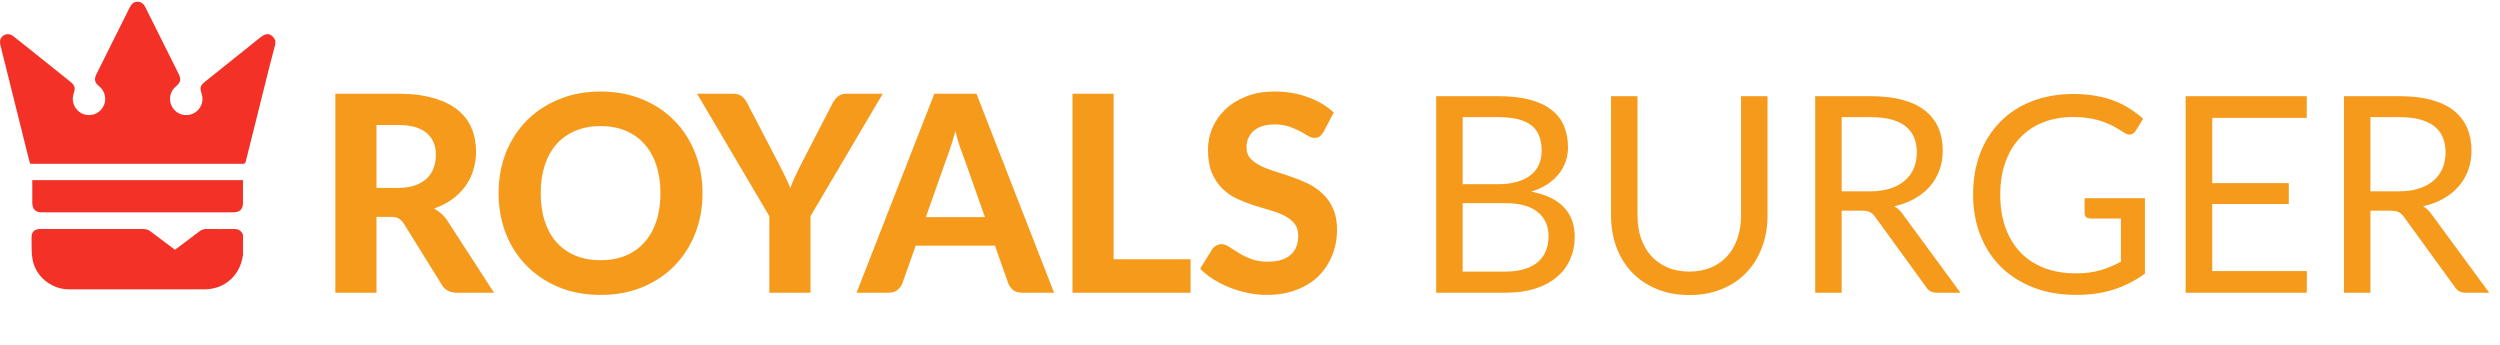 <svg width="268" height="37" viewBox="0 0 268 37" fill="none" xmlns="http://www.w3.org/2000/svg">
<path d="M42.624 20.146C43.34 20.146 43.957 20.058 44.476 19.881C44.996 19.695 45.422 19.445 45.755 19.131C46.089 18.808 46.334 18.431 46.49 18C46.647 17.568 46.726 17.098 46.726 16.588C46.726 15.579 46.388 14.794 45.711 14.236C45.045 13.677 44.026 13.398 42.653 13.398H40.36V20.146H42.624ZM52.959 31.378H48.975C48.23 31.378 47.691 31.094 47.358 30.525L43.3 23.983C43.134 23.728 42.947 23.542 42.742 23.424C42.546 23.307 42.252 23.248 41.859 23.248H40.36V31.378H35.95V10.046H42.653C44.143 10.046 45.417 10.203 46.476 10.516C47.534 10.82 48.402 11.247 49.078 11.795C49.754 12.344 50.249 13.001 50.563 13.765C50.877 14.52 51.033 15.353 51.033 16.265C51.033 16.97 50.93 17.642 50.725 18.279C50.529 18.906 50.239 19.479 49.857 19.999C49.475 20.518 49.005 20.979 48.446 21.381C47.887 21.783 47.25 22.106 46.535 22.351C46.819 22.508 47.084 22.699 47.328 22.924C47.574 23.14 47.794 23.4 47.99 23.704L52.959 31.378ZM75.311 20.705C75.311 22.263 75.047 23.709 74.517 25.041C73.998 26.375 73.258 27.526 72.297 28.496C71.347 29.467 70.2 30.231 68.857 30.79C67.515 31.339 66.025 31.613 64.388 31.613C62.751 31.613 61.262 31.339 59.919 30.79C58.576 30.231 57.424 29.467 56.464 28.496C55.503 27.526 54.759 26.375 54.229 25.041C53.71 23.709 53.45 22.263 53.45 20.705C53.45 19.146 53.71 17.706 54.229 16.382C54.759 15.049 55.503 13.898 56.464 12.927C57.424 11.957 58.576 11.198 59.919 10.649C61.262 10.09 62.751 9.811 64.388 9.811C66.025 9.811 67.515 10.09 68.857 10.649C70.2 11.198 71.347 11.962 72.297 12.942C73.258 13.912 73.998 15.064 74.517 16.397C75.047 17.72 75.311 19.156 75.311 20.705ZM70.798 20.705C70.798 19.587 70.651 18.588 70.357 17.706C70.063 16.814 69.637 16.059 69.078 15.441C68.529 14.814 67.858 14.339 67.064 14.015C66.28 13.682 65.388 13.515 64.388 13.515C63.388 13.515 62.492 13.682 61.698 14.015C60.904 14.339 60.227 14.814 59.669 15.441C59.12 16.059 58.699 16.814 58.404 17.706C58.111 18.588 57.964 19.587 57.964 20.705C57.964 21.832 58.111 22.841 58.404 23.733C58.699 24.615 59.12 25.365 59.669 25.982C60.227 26.6 60.904 27.075 61.698 27.409C62.492 27.732 63.388 27.894 64.388 27.894C65.388 27.894 66.28 27.732 67.064 27.409C67.858 27.075 68.529 26.6 69.078 25.982C69.637 25.365 70.063 24.615 70.357 23.733C70.651 22.841 70.798 21.832 70.798 20.705ZM86.885 23.174V31.378H82.474V23.174L74.726 10.046H78.608C78.99 10.046 79.294 10.139 79.519 10.325C79.754 10.502 79.941 10.732 80.078 11.016L83.577 17.735C83.812 18.186 84.023 18.607 84.209 18.999C84.405 19.391 84.576 19.783 84.723 20.175C84.861 19.783 85.017 19.391 85.194 18.999C85.38 18.597 85.586 18.176 85.811 17.735L89.281 11.016C89.398 10.781 89.575 10.56 89.81 10.355C90.045 10.149 90.349 10.046 90.722 10.046H94.632L86.885 23.174ZM105.587 23.277L103.278 16.75C103.141 16.407 102.994 16.005 102.837 15.544C102.69 15.084 102.548 14.584 102.411 14.045C102.274 14.594 102.127 15.103 101.97 15.574C101.823 16.034 101.681 16.436 101.544 16.779L99.25 23.277H105.587ZM112.996 31.378H109.571C109.188 31.378 108.875 31.29 108.63 31.113C108.395 30.927 108.218 30.692 108.1 30.408L106.66 26.335H98.162L96.722 30.408C96.624 30.653 96.452 30.878 96.207 31.084C95.962 31.28 95.653 31.378 95.281 31.378H91.826L100.162 10.046H104.675L112.996 31.378ZM127.629 27.791V31.378H114.97V10.046H119.381V27.791H127.629ZM141.888 14.133C141.751 14.358 141.609 14.525 141.462 14.633C141.324 14.731 141.143 14.78 140.918 14.78C140.702 14.78 140.467 14.706 140.212 14.559C139.967 14.402 139.678 14.236 139.345 14.059C139.011 13.883 138.629 13.721 138.198 13.574C137.767 13.418 137.262 13.339 136.684 13.339C135.664 13.339 134.9 13.569 134.39 14.03C133.88 14.481 133.626 15.074 133.626 15.809C133.626 16.279 133.763 16.671 134.037 16.985C134.322 17.289 134.689 17.553 135.14 17.779C135.601 18.004 136.12 18.205 136.698 18.382C137.277 18.558 137.87 18.754 138.477 18.97C139.085 19.176 139.678 19.421 140.256 19.705C140.834 19.989 141.349 20.347 141.8 20.778C142.26 21.209 142.628 21.739 142.902 22.366C143.187 22.983 143.329 23.738 143.329 24.63C143.329 25.6 143.157 26.512 142.814 27.364C142.481 28.207 141.996 28.947 141.359 29.584C140.722 30.212 139.933 30.707 138.992 31.069C138.061 31.432 137.002 31.613 135.816 31.613C135.14 31.613 134.464 31.544 133.787 31.407C133.121 31.27 132.474 31.079 131.847 30.834C131.229 30.589 130.646 30.295 130.097 29.952C129.548 29.609 129.068 29.227 128.657 28.805L129.95 26.718C130.058 26.561 130.2 26.433 130.377 26.335C130.553 26.227 130.739 26.174 130.935 26.174C131.2 26.174 131.479 26.272 131.773 26.468C132.067 26.664 132.405 26.879 132.788 27.114C133.17 27.35 133.611 27.565 134.111 27.761C134.62 27.957 135.228 28.055 135.934 28.055C136.963 28.055 137.757 27.82 138.315 27.35C138.884 26.879 139.168 26.178 139.168 25.247C139.168 24.708 139.026 24.272 138.742 23.939C138.467 23.606 138.105 23.326 137.654 23.101C137.203 22.875 136.688 22.684 136.11 22.528C135.532 22.361 134.939 22.18 134.331 21.984C133.724 21.788 133.131 21.552 132.552 21.278C131.974 21.003 131.46 20.641 131.009 20.19C130.558 19.739 130.19 19.18 129.906 18.514C129.632 17.848 129.495 17.019 129.495 16.029C129.495 15.236 129.651 14.466 129.965 13.721C130.279 12.976 130.739 12.315 131.347 11.737C131.955 11.158 132.699 10.693 133.582 10.34C134.473 9.987 135.493 9.811 136.639 9.811C137.923 9.811 139.109 10.012 140.197 10.414C141.295 10.806 142.221 11.354 142.976 12.06L141.888 14.133ZM161.355 29.114C162.169 29.114 162.87 29.021 163.458 28.835C164.046 28.648 164.526 28.389 164.898 28.055C165.281 27.712 165.56 27.311 165.736 26.85C165.913 26.379 166.001 25.865 166.001 25.306C166.001 24.218 165.614 23.361 164.84 22.733C164.065 22.096 162.904 21.778 161.355 21.778H156.798V29.114H161.355ZM156.798 12.56V19.749H160.561C161.365 19.749 162.061 19.661 162.649 19.484C163.247 19.308 163.737 19.063 164.119 18.749C164.511 18.436 164.8 18.058 164.987 17.617C165.173 17.166 165.266 16.676 165.266 16.147C165.266 14.902 164.894 13.996 164.149 13.427C163.404 12.849 162.247 12.56 160.679 12.56H156.798ZM160.679 10.311C161.973 10.311 163.085 10.438 164.016 10.693C164.957 10.948 165.727 11.31 166.325 11.781C166.932 12.251 167.378 12.829 167.662 13.515C167.947 14.192 168.089 14.956 168.089 15.809C168.089 16.328 168.005 16.828 167.839 17.308C167.682 17.779 167.442 18.22 167.118 18.632C166.795 19.043 166.383 19.416 165.883 19.749C165.393 20.072 164.815 20.337 164.149 20.543C165.697 20.837 166.859 21.391 167.633 22.204C168.417 23.008 168.809 24.066 168.809 25.38C168.809 26.272 168.642 27.085 168.309 27.82C167.986 28.555 167.506 29.187 166.868 29.717C166.241 30.246 165.467 30.658 164.546 30.952C163.624 31.236 162.576 31.378 161.399 31.378H153.96V10.311H160.679ZM181.099 29.114C181.971 29.114 182.751 28.967 183.437 28.673C184.123 28.379 184.701 27.967 185.171 27.438C185.652 26.909 186.014 26.276 186.259 25.541C186.514 24.806 186.642 23.998 186.642 23.116V10.311H189.479V23.116C189.479 24.331 189.283 25.458 188.891 26.497C188.509 27.536 187.955 28.438 187.23 29.202C186.514 29.957 185.637 30.55 184.598 30.981C183.559 31.412 182.393 31.628 181.099 31.628C179.805 31.628 178.639 31.412 177.6 30.981C176.561 30.55 175.679 29.957 174.954 29.202C174.229 28.438 173.67 27.536 173.278 26.497C172.896 25.458 172.705 24.331 172.705 23.116V10.311H175.542V23.101C175.542 23.983 175.664 24.792 175.909 25.527C176.164 26.262 176.527 26.894 176.997 27.423C177.478 27.953 178.061 28.369 178.747 28.673C179.443 28.967 180.227 29.114 181.099 29.114ZM200.427 20.514C201.251 20.514 201.976 20.415 202.603 20.219C203.24 20.014 203.77 19.729 204.191 19.367C204.622 18.994 204.946 18.553 205.161 18.044C205.377 17.534 205.485 16.97 205.485 16.353C205.485 15.098 205.073 14.153 204.25 13.515C203.426 12.878 202.192 12.56 200.545 12.56H197.428V20.514H200.427ZM210.16 31.378H207.631C207.112 31.378 206.729 31.177 206.484 30.775L201.015 23.248C200.849 23.013 200.667 22.846 200.471 22.748C200.285 22.64 199.991 22.586 199.589 22.586H197.428V31.378H194.591V10.311H200.545C201.878 10.311 203.03 10.448 204 10.722C204.97 10.987 205.769 11.374 206.396 11.884C207.033 12.393 207.504 13.011 207.808 13.736C208.111 14.451 208.263 15.255 208.263 16.147C208.263 16.892 208.146 17.588 207.91 18.235C207.675 18.882 207.332 19.465 206.881 19.984C206.44 20.494 205.896 20.93 205.249 21.293C204.612 21.655 203.887 21.93 203.074 22.116C203.436 22.322 203.75 22.621 204.015 23.013L210.16 31.378ZM229.937 21.248V29.334C228.878 30.099 227.746 30.672 226.541 31.055C225.345 31.427 224.032 31.613 222.601 31.613C220.905 31.613 219.376 31.353 218.014 30.834C216.652 30.305 215.485 29.57 214.515 28.629C213.554 27.678 212.814 26.541 212.295 25.218C211.776 23.895 211.516 22.439 211.516 20.852C211.516 19.244 211.766 17.779 212.266 16.456C212.775 15.133 213.496 14.001 214.427 13.06C215.358 12.109 216.49 11.374 217.823 10.854C219.156 10.335 220.645 10.075 222.292 10.075C223.125 10.075 223.899 10.139 224.615 10.267C225.33 10.384 225.992 10.56 226.6 10.796C227.207 11.021 227.771 11.3 228.29 11.634C228.81 11.957 229.295 12.325 229.746 12.736L228.937 14.03C228.81 14.226 228.643 14.354 228.437 14.412C228.241 14.461 228.021 14.412 227.776 14.265C227.541 14.128 227.271 13.961 226.967 13.765C226.663 13.569 226.291 13.383 225.85 13.207C225.419 13.021 224.904 12.864 224.306 12.736C223.718 12.609 223.017 12.545 222.204 12.545C221.018 12.545 219.945 12.741 218.984 13.133C218.024 13.515 217.205 14.069 216.529 14.794C215.853 15.51 215.333 16.382 214.971 17.411C214.608 18.431 214.427 19.578 214.427 20.852C214.427 22.175 214.613 23.361 214.985 24.409C215.368 25.448 215.907 26.335 216.603 27.07C217.308 27.796 218.161 28.349 219.161 28.732C220.16 29.114 221.283 29.305 222.527 29.305C223.507 29.305 224.375 29.197 225.129 28.982C225.894 28.756 226.639 28.447 227.364 28.055V23.424H224.086C223.899 23.424 223.748 23.37 223.63 23.263C223.522 23.155 223.468 23.023 223.468 22.866V21.248H229.937ZM247.299 29.055L247.284 31.378H234.302V10.311H247.284V12.633H237.154V19.631H245.358V21.866H237.154V29.055H247.299ZM257.109 20.514C257.932 20.514 258.657 20.415 259.285 20.219C259.922 20.014 260.451 19.729 260.872 19.367C261.304 18.994 261.627 18.553 261.843 18.044C262.058 17.534 262.166 16.97 262.166 16.353C262.166 15.098 261.755 14.153 260.931 13.515C260.108 12.878 258.873 12.56 257.226 12.56H254.11V20.514H257.109ZM266.841 31.378H264.313C263.793 31.378 263.411 31.177 263.166 30.775L257.697 23.248C257.53 23.013 257.349 22.846 257.153 22.748C256.967 22.64 256.673 22.586 256.271 22.586H254.11V31.378H251.272V10.311H257.226C258.559 10.311 259.711 10.448 260.681 10.722C261.652 10.987 262.45 11.374 263.078 11.884C263.715 12.393 264.185 13.011 264.489 13.736C264.793 14.451 264.945 15.255 264.945 16.147C264.945 16.892 264.827 17.588 264.592 18.235C264.357 18.882 264.014 19.465 263.563 19.984C263.122 20.494 262.578 20.93 261.931 21.293C261.294 21.655 260.569 21.93 259.755 22.116C260.118 22.322 260.431 22.621 260.696 23.013L266.841 31.378Z" fill="#F59A1B"/>
<g clip-path="url(#clip0_1010_1307)">
<path d="M26.048 25.176V27.389C25.978 27.673 25.93 27.965 25.835 28.241C25.243 29.96 23.747 31.014 21.906 31.018C17.111 31.018 12.316 31.018 7.522 31.018C7.411 31.018 7.301 31.018 7.19 31.01C5.374 30.918 3.764 29.539 3.476 27.747C3.357 27.004 3.399 26.234 3.383 25.476C3.371 24.86 3.691 24.552 4.304 24.552C8.002 24.552 11.697 24.552 15.391 24.552C15.658 24.548 15.918 24.636 16.128 24.8C16.904 25.389 17.682 25.973 18.463 26.554C18.561 26.631 18.661 26.7 18.763 26.773C19.654 26.102 20.525 25.448 21.395 24.791C21.605 24.627 21.865 24.54 22.132 24.545C23.099 24.552 24.066 24.562 25.031 24.545C25.528 24.531 25.871 24.703 26.048 25.176Z" fill="#F43127"/>
<path d="M29.514 4.725C29.283 5.606 29.052 6.485 28.829 7.367C27.998 10.68 27.171 13.992 26.348 17.305C26.3 17.499 26.225 17.562 26.022 17.562C18.498 17.556 10.975 17.554 3.45 17.556C3.384 17.556 3.317 17.55 3.219 17.545C3.065 16.945 2.911 16.343 2.762 15.74C1.861 12.138 0.962 8.537 0.066 4.934C0.01 4.751 -0.01 4.559 0.009 4.369C0.113 3.722 0.86 3.444 1.395 3.855C2.243 4.514 3.08 5.193 3.921 5.865L7.521 8.746C8.032 9.155 8.108 9.405 7.9 10.019C7.757 10.426 7.769 10.873 7.936 11.271C8.103 11.67 8.413 11.992 8.804 12.176C9.186 12.355 9.621 12.389 10.026 12.272C10.431 12.154 10.78 11.893 11.007 11.536C11.237 11.177 11.327 10.745 11.258 10.323C11.19 9.901 10.968 9.52 10.635 9.251C10.129 8.831 10.059 8.506 10.351 7.92C11.532 5.552 12.715 3.182 13.899 0.812C14.08 0.448 14.325 0.186 14.747 0.186C15.168 0.185 15.419 0.443 15.6 0.807C16.782 3.178 17.964 5.548 19.148 7.915C19.442 8.503 19.371 8.839 18.871 9.248C18.538 9.516 18.314 9.897 18.245 10.319C18.177 10.742 18.266 11.174 18.498 11.534C18.723 11.891 19.071 12.154 19.476 12.273C19.881 12.392 20.315 12.359 20.698 12.181C21.086 12.002 21.394 11.686 21.563 11.294C21.733 10.902 21.752 10.461 21.617 10.056C21.401 9.385 21.463 9.174 22.002 8.738C23.982 7.152 25.962 5.568 27.943 3.984C28.603 3.457 29.128 3.572 29.514 4.323V4.725Z" fill="#F43127"/>
<path d="M3.459 19.311H26.047V19.606C26.047 20.317 26.047 21.028 26.047 21.739C26.047 22.427 25.708 22.765 25.019 22.765H4.527C3.783 22.765 3.463 22.44 3.462 21.687C3.462 20.995 3.462 20.303 3.462 19.612L3.459 19.311Z" fill="#F43127"/>
</g>
<defs>
<clipPath id="clip0_1010_1307">
<rect width="29.514" height="30.832" fill="white" transform="translate(0 0.188)"/>
</clipPath>
</defs>
</svg>
